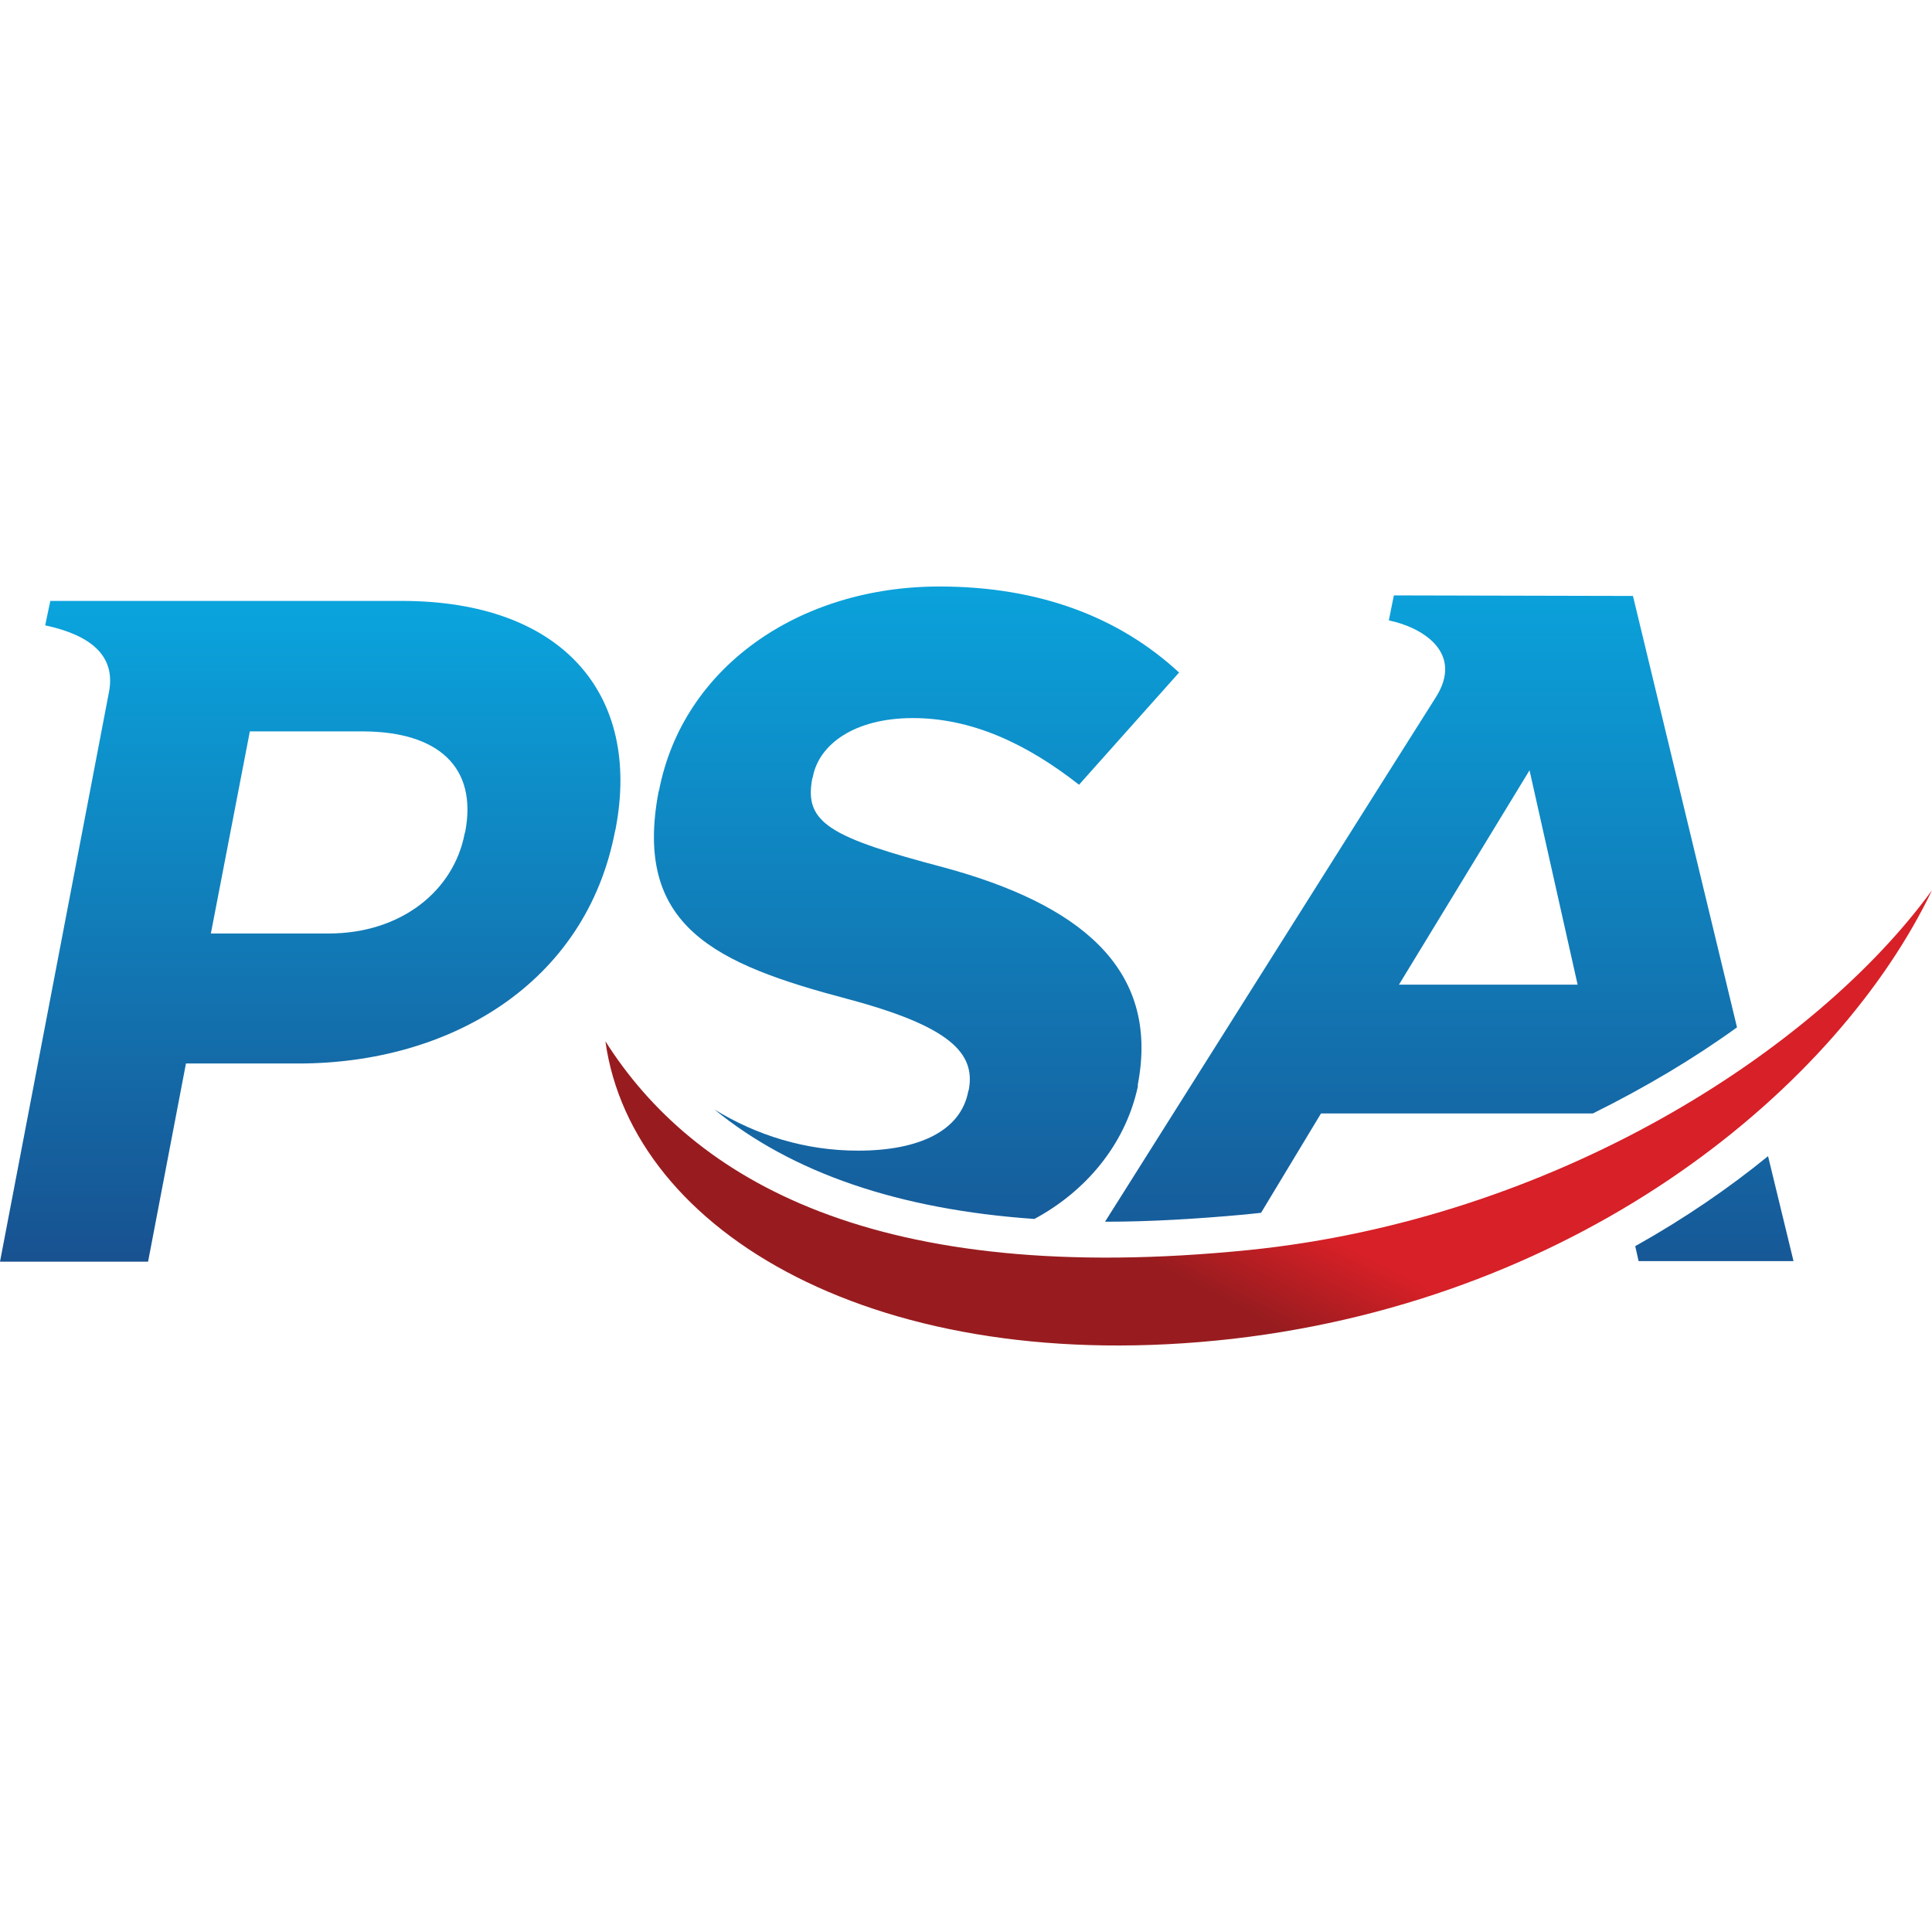<?xml version="1.0" encoding="UTF-8"?>
<svg width="28px" height="28px" viewBox="0 0 28 28" version="1.1" xmlns="http://www.w3.org/2000/svg" xmlns:xlink="http://www.w3.org/1999/xlink">
    <title>OH</title>
    <defs>
        <linearGradient x1="50.018%" y1="-4.677%" x2="50.018%" y2="124.826%" id="linearGradient-1">
            <stop stop-color="#0AA5DE" offset="0%"></stop>
            <stop stop-color="#1A4686" offset="100%"></stop>
        </linearGradient>
        <linearGradient x1="41.127%" y1="52.337%" x2="30.022%" y2="60.197%" id="linearGradient-2">
            <stop stop-color="#D72027" offset="0%"></stop>
            <stop stop-color="#981C1F" offset="100%"></stop>
        </linearGradient>
        <linearGradient x1="49.989%" y1="-0.778%" x2="49.989%" y2="114.088%" id="linearGradient-3">
            <stop stop-color="#0AA5DE" offset="0%"></stop>
            <stop stop-color="#1A4686" offset="100%"></stop>
        </linearGradient>
    </defs>
    <g id="OH" stroke="none" stroke-width="1" fill="none" fill-rule="evenodd">
        <path d="M23.666,8.637 L20.201,8.629 L20.128,8.991 C20.627,9.095 21.217,9.466 20.807,10.109 C20.758,10.182 16.015,17.706 16.015,17.706 L16.032,17.706 C16.662,17.706 17.342,17.666 18.047,17.601 C18.121,17.593 18.202,17.585 18.276,17.577 L19.145,16.137 L23.085,16.137 C23.847,15.759 24.551,15.34 25.174,14.889 L23.666,8.637 Z M20.275,14.27 L22.167,11.164 L22.864,14.27 L20.275,14.27 Z M25.624,16.756 C25.051,17.223 24.404,17.666 23.699,18.06 L23.748,18.277 L25.993,18.277 L25.624,16.756 Z M16.49,15.718 C16.818,14.012 15.606,13.095 13.681,12.572 C12.034,12.137 11.649,11.928 11.772,11.284 L11.78,11.26 C11.87,10.785 12.386,10.407 13.23,10.407 C14.074,10.407 14.868,10.769 15.638,11.373 L17.088,9.747 C16.228,8.951 15.073,8.5 13.615,8.5 C11.575,8.5 9.896,9.675 9.552,11.453 L9.544,11.477 C9.175,13.433 10.371,13.972 12.288,14.479 C13.762,14.873 14.139,15.26 14.041,15.791 L14.033,15.815 C13.926,16.386 13.328,16.676 12.435,16.676 C11.665,16.676 10.961,16.451 10.355,16.08 C11.477,16.998 13.025,17.529 14.991,17.666 C15.712,17.279 16.302,16.612 16.49,15.75 L16.49,15.718 Z" id="Shape" fill="url(#linearGradient-1)" fill-rule="nonzero"></path>
        <path d="M18.104,18.116 C12.689,18.664 10.043,17.094 8.774,15.091 C9.159,17.867 12.738,19.983 17.858,19.404 C22.978,18.816 26.648,15.726 28,12.902 C26.304,15.235 22.52,17.666 18.104,18.116 Z" id="Path" fill="url(#linearGradient-2)" fill-rule="nonzero"></path>
        <path d="M8.921,12.017 C9.298,10.061 8.151,8.709 5.824,8.709 L0.729,8.709 L0.655,9.063 C1.294,9.2 1.679,9.49 1.581,10.021 L8.8817842e-16,18.285 L2.146,18.285 L2.695,15.413 L4.325,15.413 C6.513,15.413 8.487,14.262 8.913,12.049 L8.921,12.017 Z M6.742,12.057 L6.734,12.081 C6.578,12.902 5.824,13.529 4.76,13.529 L3.056,13.529 L3.621,10.6 L5.276,10.6 C6.349,10.608 6.922,11.115 6.742,12.057 L6.742,12.057 Z" id="Shape" fill="url(#linearGradient-3)" fill-rule="nonzero"></path>
    </g>
</svg>